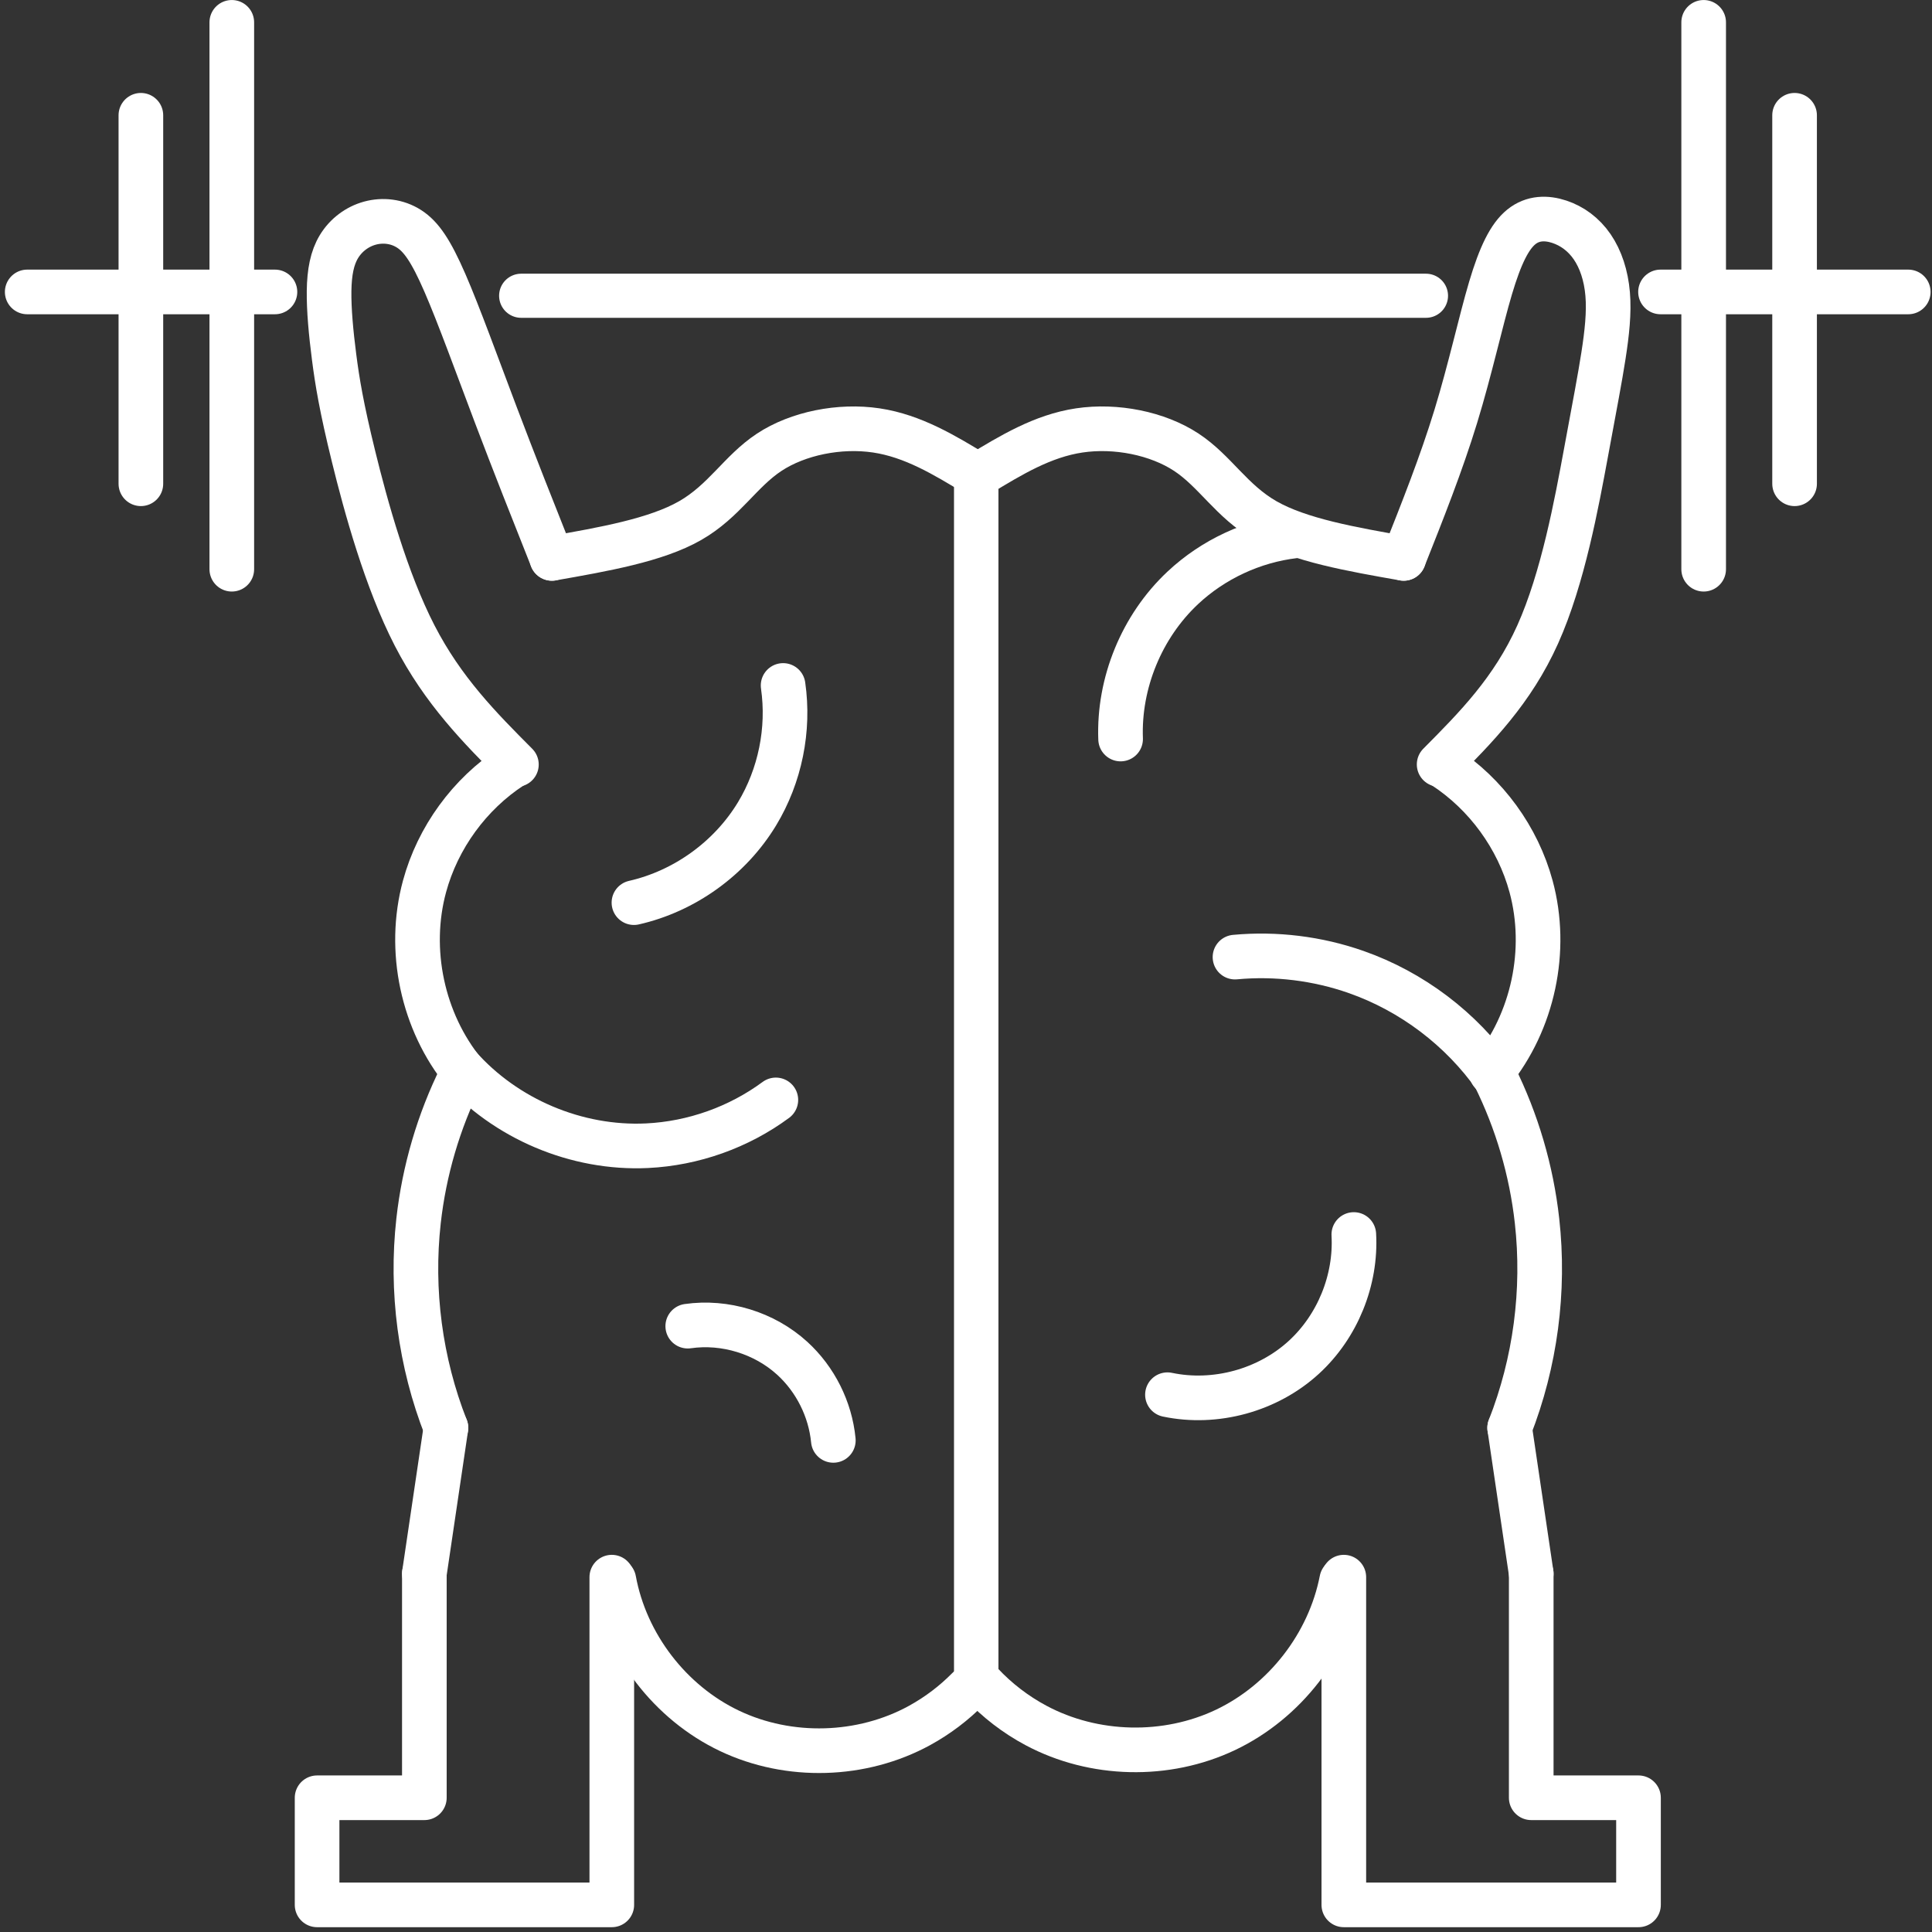 <?xml version="1.0" encoding="UTF-8" standalone="no"?>
<!-- Created with Inkscape (http://www.inkscape.org/) -->

<svg
   width="48"
   height="48"
   viewBox="0 0 48 48"
   version="1.1"
   id="svg5"
   xml:space="preserve"
   xmlns="http://www.w3.org/2000/svg"
   xmlns:svg="http://www.w3.org/2000/svg"><rect x="0" y="0" width="48" height="48" fill="#333333" stroke="none"/><defs
     id="defs2"><linearGradient
       id="linearGradient6446"><stop
         style="stop-color:#000000;stop-opacity:1;"
         offset="0"
         id="stop6444" /></linearGradient><linearGradient
       id="linearGradient6440"><stop
         style="stop-color:#000000;stop-opacity:1;"
         offset="0"
         id="stop6438" /></linearGradient><linearGradient
       id="linearGradient6389"><stop
         style="stop-color:#000000;stop-opacity:1;"
         offset="0"
         id="stop6387" /></linearGradient><linearGradient
       id="linearGradient3648"><stop
         style="stop-color:#000000;stop-opacity:1;"
         offset="0"
         id="stop3646" /></linearGradient><style
       id="style7255">.a{fill:none;stroke:#fff;stroke-linecap:round;stroke-linejoin:round;}</style></defs><g
     id="layer2"
     style="display:inline"><path
       style="fill:#000000;fill-opacity:0;stroke:#ffffff;stroke-width:1.109;stroke-linecap:round;stroke-linejoin:round"
       d="m 15.2,39.184 v 8.142 H 7.878 v -2.661 h 2.665 v -5.568"
       id="path293" /><path
       style="fill:#000000;fill-opacity:0;stroke:#ffffff;stroke-width:1.109;stroke-linecap:round;stroke-linejoin:round"
       d="m 15.251,39.255 c 0.295,1.608 1.398,3.046 2.874,3.748 1.476,0.702 3.288,0.651 4.721,-0.134 0.445,-0.244 0.854,-0.553 1.21,-0.915"
       id="path331" /><path
       style="fill:#000000;fill-opacity:0;stroke:#ffffff;stroke-width:1.109;stroke-linecap:round;stroke-linejoin:round"
       d="m 10.543,39.097 0.536,-3.622"
       id="path471" /><path
       style="fill:#000000;fill-opacity:0;stroke:#ffffff;stroke-width:1.109;stroke-linecap:round;stroke-linejoin:round"
       d="m 11.079,35.475 c -0.639,-1.626 -0.874,-3.408 -0.68,-5.144 0.14,-1.249 0.499,-2.473 1.058,-3.599"
       id="path477" /><path
       style="fill:#000000;fill-opacity:0;stroke:#ffffff;stroke-width:1.109;stroke-linecap:round;stroke-linejoin:round"
       d="m 11.532,26.651 c -1.036,-1.269 -1.414,-3.047 -0.985,-4.628 0.329,-1.212 1.117,-2.294 2.169,-2.98"
       id="path481" /><path
       style="fill:#000000;fill-opacity:0;stroke:#ffffff;stroke-width:1.104;stroke-linecap:round;stroke-linejoin:round"
       d="M 24.254,11.785 V 41.775"
       id="path489" /><path
       style="fill:#000000;fill-opacity:0;stroke:#ffffff;stroke-width:1.109;stroke-linecap:round;stroke-linejoin:round"
       d="m 15.75,22.426 c 1.259,-0.286 2.389,-1.101 3.058,-2.206 0.573,-0.947 0.806,-2.095 0.648,-3.19"
       id="path495" /><path
       style="fill:#000000;fill-opacity:0;stroke:#ffffff;stroke-width:1.109;stroke-linecap:round;stroke-linejoin:round"
       d="m 17.087,32.948 c 0.926,-0.133 1.905,0.168 2.596,0.798 0.575,0.524 0.946,1.266 1.021,2.04"
       id="path499" /><path
       style="fill:#000000;fill-opacity:0;stroke:#ffffff;stroke-width:1.109;stroke-linecap:round;stroke-linejoin:round"
       d="m 19.276,27.327 c -0.924,0.682 -2.053,1.083 -3.2,1.138 -1.749,0.084 -3.519,-0.665 -4.677,-1.978"
       id="path509" /><path
       style="fill:#ffffff;fill-opacity:0;stroke:#ffffff;stroke-width:1.109;stroke-linecap:round;stroke-linejoin:round"
       d="m 13.712,13.873 c 1.294,-0.227 2.588,-0.454 3.434,-0.938 0.846,-0.484 1.246,-1.224 1.964,-1.698 0.718,-0.473 1.753,-0.679 2.663,-0.543 0.91,0.136 1.696,0.614 2.48,1.09"
       id="path4423" /><path
       style="fill:#ffffff;fill-opacity:0;stroke:#ffffff;stroke-width:1.109;stroke-linecap:round;stroke-linejoin:round"
       d="M 13.712,13.873 C 13.246,12.7 12.78,11.526 12.319,10.309 11.858,9.093 11.404,7.834 11.055,7.031 10.706,6.228 10.464,5.879 10.164,5.686 9.865,5.494 9.508,5.457 9.19,5.544 8.872,5.631 8.595,5.841 8.422,6.125 8.25,6.408 8.183,6.764 8.176,7.229 c -0.006,0.465 0.047,1.039 0.125,1.644 0.078,0.604 0.181,1.239 0.484,2.472 0.303,1.234 0.807,3.067 1.515,4.442 0.708,1.375 1.619,2.292 2.53,3.207"
       id="path4529" /><path
       style="fill:#ffffff;fill-opacity:0;stroke:#ffffff;stroke-width:1.096;stroke-linecap:round;stroke-linejoin:round"
       d="m 12.948,7.348 22.48,-5e-7"
       id="path4533" /><path
       style="fill:#ffffff;fill-opacity:0;stroke:#ffffff;stroke-width:1.109;stroke-linecap:round;stroke-linejoin:round"
       d="M 5.759,14.142 V 0.555"
       id="path4537" /><path
       style="fill:#ffffff;fill-opacity:0;stroke:#ffffff;stroke-width:1.109;stroke-linecap:round;stroke-linejoin:round"
       d="m 6.831,7.253 -6.155,3.51e-5"
       id="path4543" /><path
       style="fill:#ffffff;fill-opacity:0;stroke:#ffffff;stroke-width:1.109;stroke-linecap:round;stroke-linejoin:round"
       d="M 3.5,12.019 3.5,2.864"
       id="path4545" /><path
       style="display:inline;fill:#000000;fill-opacity:0;stroke:#ffffff;stroke-width:1.109;stroke-linecap:round;stroke-linejoin:round"
       d="m 33.387,39.184 v 8.142 h 7.321 v -2.661 h -2.665 v -5.568"
       id="path293-0" /><path
       style="display:inline;fill:#000000;fill-opacity:0;stroke:#ffffff;stroke-width:1.109;stroke-linecap:round;stroke-linejoin:round"
       d="m 33.335,39.255 c -0.311,1.599 -1.415,3.023 -2.886,3.723 -1.471,0.7 -3.273,0.658 -4.709,-0.109 -0.506,-0.27 -0.967,-0.624 -1.359,-1.044"
       id="path331-6" /><path
       style="display:inline;fill:#000000;fill-opacity:0;stroke:#ffffff;stroke-width:1.109;stroke-linecap:round;stroke-linejoin:round"
       d="M 38.043,39.097 37.507,35.475"
       id="path471-2" /><path
       style="display:inline;fill:#000000;fill-opacity:0;stroke:#ffffff;stroke-width:1.109;stroke-linecap:round;stroke-linejoin:round"
       d="M 37.507,35.475 C 38.145,33.849 38.381,32.067 38.187,30.331 38.048,29.082 37.688,27.858 37.129,26.732"
       id="path477-6" /><path
       style="display:inline;fill:#000000;fill-opacity:0;stroke:#ffffff;stroke-width:1.109;stroke-linecap:round;stroke-linejoin:round"
       d="m 37.054,26.651 c 1.036,-1.269 1.414,-3.047 0.985,-4.628 -0.329,-1.212 -1.117,-2.294 -2.169,-2.98"
       id="path481-1" /><path
       style="display:inline;fill:#ffffff;fill-opacity:0;stroke:#ffffff;stroke-width:1.109;stroke-linecap:round;stroke-linejoin:round"
       d="m 34.874,13.873 c -1.294,-0.227 -2.588,-0.454 -3.434,-0.938 -0.846,-0.484 -1.246,-1.224 -1.964,-1.698 -0.718,-0.473 -1.753,-0.679 -2.663,-0.543 -0.91,0.136 -1.696,0.614 -2.48,1.09"
       id="path4423-0" /><path
       style="display:inline;fill:#ffffff;fill-opacity:0;stroke:#ffffff;stroke-width:1.109;stroke-linecap:round;stroke-linejoin:round"
       d="m 34.874,13.873 c 0.466,-1.173 0.933,-2.348 1.294,-3.526 0.361,-1.179 0.618,-2.362 0.863,-3.187 0.245,-0.825 0.477,-1.289 0.766,-1.523 0.289,-0.233 0.629,-0.232 0.946,-0.127 0.317,0.106 0.602,0.312 0.814,0.621 0.212,0.309 0.346,0.714 0.385,1.175 0.039,0.461 -0.018,0.975 -0.105,1.534 -0.087,0.559 -0.203,1.163 -0.433,2.405 -0.23,1.242 -0.572,3.12 -1.2,4.517 -0.627,1.397 -1.539,2.314 -2.449,3.23"
       id="path4529-2" /><path
       style="display:inline;fill:#ffffff;fill-opacity:0;stroke:#ffffff;stroke-width:1.109;stroke-linecap:round;stroke-linejoin:round"
       d="M 42.327,14.142 V 0.555"
       id="path4537-3" /><path
       style="display:inline;fill:#ffffff;fill-opacity:0;stroke:#ffffff;stroke-width:1.109;stroke-linecap:round;stroke-linejoin:round"
       d="m 41.255,7.253 6.155,3.51e-5"
       id="path4543-7" /><path
       style="display:inline;fill:#ffffff;fill-opacity:0;stroke:#ffffff;stroke-width:1.109;stroke-linecap:round;stroke-linejoin:round"
       d="m 44.586,12.019 -1.7e-4,-9.155"
       id="path4545-5" /><path
       style="fill:#ffffff;fill-opacity:0;stroke:#ffffff;stroke-width:1.109;stroke-linecap:round;stroke-linejoin:round"
       d="m 33.635,30.671 c 0.064,1.133 -0.404,2.284 -1.241,3.051 -0.897,0.822 -2.198,1.179 -3.389,0.929"
       id="path4950" /><path
       style="fill:#ffffff;fill-opacity:0;stroke:#ffffff;stroke-width:1.109;stroke-linecap:round;stroke-linejoin:round"
       d="M 37.149,26.765 C 36.305,25.564 35.078,24.635 33.692,24.149 32.731,23.812 31.697,23.685 30.683,23.779"
       id="path4954" /><path
       style="fill:#ffffff;fill-opacity:0;stroke:#ffffff;stroke-width:1.109;stroke-linecap:round;stroke-linejoin:round"
       d="m 32.161,13.315 c -1.031,0.122 -2.02,0.581 -2.777,1.292 -1.017,0.954 -1.595,2.36 -1.543,3.754"
       id="path4958" /></g></svg>
